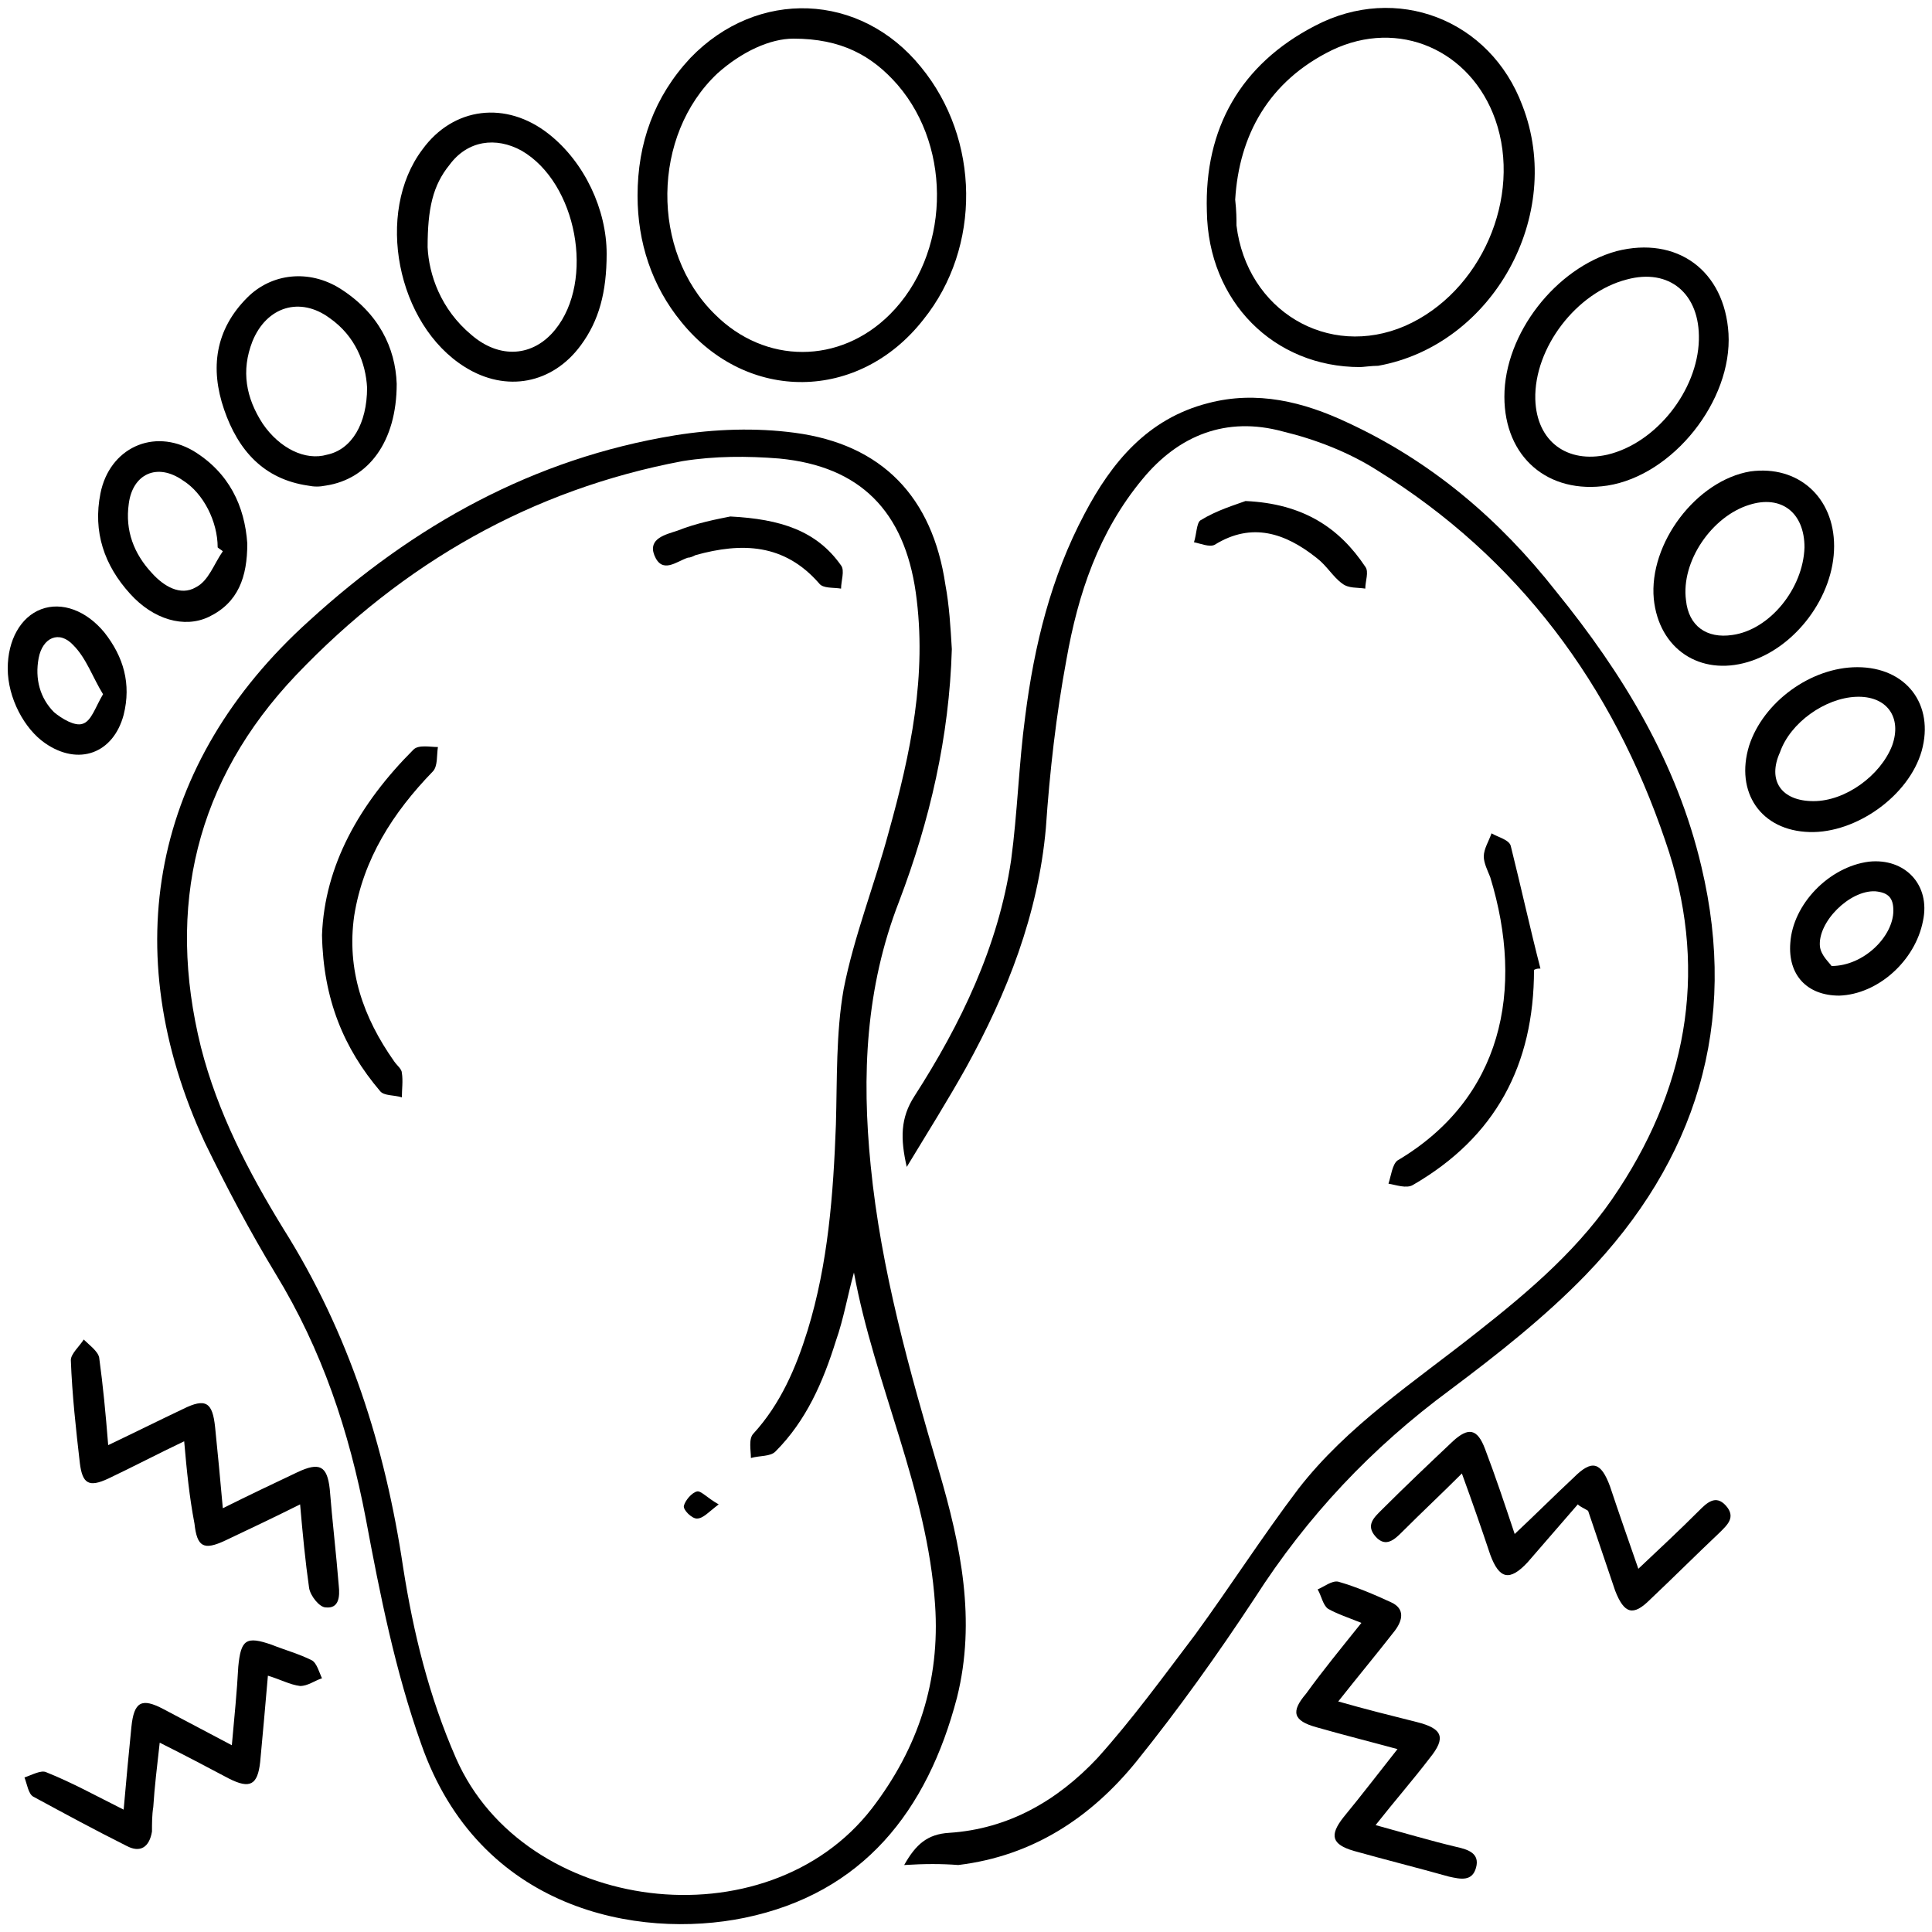 <?xml version="1.0" encoding="utf-8"?>
<!-- Generator: Adobe Illustrator 24.3.0, SVG Export Plug-In . SVG Version: 6.00 Build 0)  -->
<svg version="1.1" id="Layer_1" xmlns="http://www.w3.org/2000/svg" xmlns:xlink="http://www.w3.org/1999/xlink" x="0px" y="0px"
	 viewBox="0 0 150 150" style="enable-background:new 0 0 150 150;" xml:space="preserve">
<style type="text/css">
	.st0{fill:#CDEEFD;}
	.st1{fill:#111224;}
	.st2{fill:#005BAB;}
</style>
<path className="st0" d="M1465.3,1556.3c-2.4-0.2-4.3-1.3-4.4-4.1c-0.1-6.7,1.6-10,4.9-9.9c0.2,0,0.3,0,0.5,0c2.2,0.5,4.3,2.1,3.2,4
	C1467.7,1549.5,1473.1,1555.7,1465.3,1556.3z M1465.5,1554.4c1.3-0.1,2.3-0.6,2.3-2.1c-0.1-1.7-1.5-2.1-2.8-2.4c-1.6-0.4-2,0.8-2,2
	C1463,1553.5,1464,1554.2,1465.5,1554.4z M1467.8,1546.5c0-1.4-0.6-2.2-2.1-2.2c-0.9,0-1.6,0.4-1.7,1.4c-0.2,1.4,0.9,2.1,2,2.5
	C1467.3,1548.5,1467.6,1547.5,1467.8,1546.5z"/>
<path className="st0" d="M1455.8,1556.6c-0.5-2.9-1.8-4.2-4.6-3.6c-0.7,0.2-1.7,0.3-2.1-0.8c-0.4-1.1,0.1-1.5,1.2-2.1
	c2.1-1.2,2.1-3.9,3.2-5.8c0.6-1,1-2.2,2.5-1.9c1.4,0.3,0.9,1.6,0.8,2.5C1456.4,1548.6,1458.4,1552.5,1455.8,1556.6z"/>
<path className="st1" d="M1465.5,1554.4c-1.5-0.1-2.6-0.8-2.5-2.4c0-1.2,0.4-2.4,2-2c1.2,0.3,2.7,0.7,2.8,2.4
	C1467.8,1553.7,1466.8,1554.2,1465.5,1554.4z"/>
<path className="st1" d="M1467.8,1546.5c-0.2,1-0.5,2.1-1.8,1.7c-1.1-0.4-2.1-1-2-2.5c0.1-1,0.8-1.4,1.7-1.4
	C1467.2,1544.3,1467.8,1545,1467.8,1546.5z"/>
<polygon className="st2" points="1346.8,29.4 1346.9,29.6 1346.6,29.6 "/>
<g>
	<path className="st2" d="M73.9,50.4c-0.2,6.8-1.7,13.3-4.1,19.6c-2.6,6.7-2.9,13.5-2.2,20.5c0.8,8.1,3,15.9,5.3,23.7
		c1.7,5.8,2.9,11.6,1.4,17.6C72,140.6,67,147,57.8,148.9c-8.3,1.7-20.6-0.6-25.1-13.5c-2-5.6-3.2-11.6-4.3-17.5
		c-1.3-6.8-3.4-13.1-7-19c-2-3.3-3.8-6.7-5.5-10.2C9,73.8,11.8,59.2,24,48.2c8.1-7.4,17.4-12.6,28.4-14.4c3.1-0.5,6.3-0.6,9.3-0.2
		c6.8,0.9,10.7,5,11.7,11.8C73.7,47,73.8,48.7,73.9,50.4z M66.3,98.8c-0.5,1.8-0.8,3.6-1.4,5.3c-1,3.2-2.3,6.2-4.7,8.6
		c-0.4,0.4-1.2,0.3-1.9,0.5c0-0.6-0.2-1.5,0.2-1.9c2.1-2.3,3.3-5.1,4.2-8c1.6-5.2,2-10.6,2.2-16c0.1-3.5,0-7.1,0.6-10.5
		c0.8-4.1,2.4-8.1,3.5-12.2c1.7-6.1,3-12.2,2.1-18.6c-0.9-6.3-4.3-9.8-10.6-10.4c-2.5-0.2-5-0.2-7.5,0.2C41.3,38,31.3,43.7,23,52.4
		c-7.8,8.2-10.1,18-7.4,28.9c1.3,5.1,3.7,9.7,6.4,14.1c5.1,8.1,7.9,16.9,9.3,26.3c0.8,5.1,2,10,4.1,14.8
		c5.3,12.1,24.1,14.5,32.3,3.9c3.6-4.7,5.3-9.9,4.9-15.8C72,115.6,67.9,107.5,66.3,98.8z"/>
	<path className="st2" d="M70.2,144.8c0.9-1.6,1.8-2.4,3.5-2.5c4.6-0.3,8.4-2.5,11.5-5.8c2.7-3,5.1-6.3,7.6-9.6c2.7-3.7,5.2-7.6,8-11.3
		c3.8-4.9,9-8.3,13.8-12.1c4.2-3.3,8.2-6.7,11.1-11.2c5.5-8.4,6.9-17.5,3.6-27c-4.1-12.1-11.4-22-22.4-28.8c-2.2-1.4-4.8-2.4-7.3-3
		c-4.4-1.2-8.1,0.3-10.9,3.7c-3.4,4.1-5,8.9-5.9,14c-0.8,4.3-1.3,8.7-1.6,13.1c-0.6,6.7-3,12.8-6.2,18.6c-1.4,2.5-2.9,4.9-4.6,7.7
		c-0.5-2.2-0.5-3.8,0.6-5.5c3.6-5.6,6.5-11.6,7.5-18.3c0.5-3.7,0.6-7.5,1.1-11.2c0.7-5.5,2-10.8,4.6-15.7c2.1-4,4.9-7.4,9.6-8.6
		c3.8-1,7.4-0.1,10.8,1.5c6.5,3,11.8,7.5,16.2,13.1c5.2,6.4,9.4,13.3,11.3,21.4c2.9,12.2-0.4,22.8-9,31.7c-3.2,3.3-6.9,6.2-10.5,8.9
		c-6.1,4.5-11.1,9.8-15.2,16.2c-2.9,4.4-5.9,8.6-9.2,12.7c-3.5,4.3-8,7.3-13.8,8C73.1,144.7,71.8,144.7,70.2,144.8z"/>
	<path className="st2" d="M49.5,15.2c0-4.1,1.3-7.7,4.1-10.7c5.2-5.4,13.2-5.1,17.9,0.7c4.6,5.6,4.7,14,0.2,19.6
		c-5,6.4-13.7,6.5-18.8,0.2C50.6,22.2,49.5,18.8,49.5,15.2z M61.6,3c-1.8,0-4,1-5.9,2.7c-5.1,4.8-5.2,13.8-0.2,18.7
		c3.9,3.9,9.7,3.9,13.6,0c4.6-4.6,4.9-12.8,0.6-17.8C67.7,4.3,65.3,3,61.6,3z"/>
	<path className="st2" d="M105.6,28.5c-6.7,0-11.8-5.1-11.9-12.1C93.5,10,96.3,5,102.1,2c6.3-3.3,13.6-0.5,16.1,6.2
		c3.3,8.5-2.3,18.6-11.2,20.2C106.5,28.4,105.8,28.5,105.6,28.5z M95.9,15.5c0.1,0.9,0.1,1.5,0.1,2c0.8,6.6,7.1,10.4,13.1,7.8
		c5.9-2.6,9.1-10,7-16c-1.9-5.4-7.5-7.9-12.7-5.4C98.5,6.3,96.2,10.5,95.9,15.5z"/>
	<path className="st2" d="M47.1,19.7c0,3-0.6,5.2-2,7.1c-2.2,3-5.8,3.7-9,1.7c-5.3-3.3-7-12-3.3-16.9c2.4-3.3,6.5-3.8,9.8-1.2
		C45.4,12.6,47.1,16.3,47.1,19.7z M33.2,19.2c0.1,2.1,1,4.8,3.4,6.8c2.2,1.9,4.8,1.7,6.5-0.4c3.1-3.8,1.7-11.4-2.6-13.9
		c-2-1.1-4.2-0.8-5.6,1.1C33.6,14.4,33.2,16.2,33.2,19.2z"/>
	<path className="st2" d="M116.8,30.8c0-4.9,4-10,8.7-11.3c4.7-1.2,8.4,1.5,8.7,6.4c0.3,5.2-4.3,11-9.4,11.8
		C120.2,38.4,116.8,35.5,116.8,30.8z M131.9,26.4c0.1-3.6-2.3-5.6-5.6-4.7c-3.9,1-7.2,5.3-7.1,9.3c0.1,3.3,2.5,5,5.6,4.3
		C128.6,34.4,131.8,30.3,131.9,26.4z"/>
	<path className="st2" d="M122.5,116.8c-1.3,1.5-2.6,3-3.9,4.5c-1.4,1.5-2.2,1.3-2.9-0.6c-0.7-2.1-1.4-4.1-2.2-6.3
		c-1.6,1.6-3.1,3-4.6,4.5c-0.6,0.6-1.3,1.3-2.1,0.4c-0.8-0.9-0.1-1.5,0.5-2.1c1.8-1.8,3.7-3.6,5.5-5.3c1.2-1.1,1.9-1,2.5,0.6
		c0.8,2.1,1.5,4.2,2.3,6.6c1.6-1.5,3.1-3,4.6-4.4c1.4-1.4,2.1-1.2,2.8,0.7c0.7,2.1,1.4,4.1,2.2,6.4c1.7-1.6,3.2-3,4.7-4.5
		c0.6-0.6,1.3-1.3,2.1-0.4c0.8,0.9,0.1,1.5-0.5,2.1c-1.8,1.7-3.6,3.5-5.4,5.2c-1.3,1.3-2,1.1-2.7-0.7c-0.7-2.1-1.4-4.1-2.1-6.2
		C123,117.1,122.7,117,122.5,116.8z"/>
	<path className="st2" d="M14.3,111.9c-2.1,1-4,2-5.9,2.9c-1.5,0.7-2,0.4-2.2-1.2c-0.3-2.6-0.6-5.3-0.7-8c0-0.5,0.7-1.1,1-1.6
		c0.4,0.4,1.1,0.9,1.2,1.4c0.3,2.2,0.5,4.3,0.7,6.8c2.1-1,3.9-1.9,5.8-2.8c1.8-0.9,2.3-0.5,2.5,1.4c0.2,2,0.4,4,0.6,6.3
		c2-1,3.9-1.9,5.8-2.8c1.7-0.8,2.3-0.5,2.5,1.3c0.2,2.5,0.5,5,0.7,7.5c0.1,0.9,0,1.8-1,1.7c-0.5,0-1.2-0.9-1.3-1.5
		c-0.3-2.1-0.5-4.2-0.7-6.5c-2,1-3.9,1.9-5.8,2.8c-1.7,0.8-2.2,0.5-2.4-1.3C14.7,116.2,14.5,114.2,14.3,111.9z"/>
	<path className="st2" d="M105.7,126c-1-0.4-1.9-0.7-2.6-1.1c-0.4-0.3-0.5-1-0.8-1.5c0.5-0.2,1.1-0.7,1.6-0.6c1.4,0.4,2.8,1,4.1,1.6
		c1.1,0.5,0.9,1.4,0.3,2.2c-1.4,1.8-2.9,3.6-4.4,5.5c2.1,0.6,4.1,1.1,6.1,1.6c2,0.5,2.3,1.2,1,2.8c-1.3,1.7-2.7,3.3-4.2,5.2
		c2.2,0.6,4.2,1.2,6.3,1.7c0.9,0.2,1.8,0.5,1.5,1.6c-0.3,1.1-1.2,0.9-2.1,0.7c-2.5-0.7-4.9-1.3-7.4-2c-1.7-0.5-1.9-1.2-0.8-2.6
		c1.4-1.7,2.7-3.4,4.2-5.3c-2.2-0.6-4.2-1.1-6.3-1.7c-1.8-0.5-2-1.2-0.8-2.6C102.7,129.7,104.1,128,105.7,126z"/>
	<path className="st2" d="M9.6,140.5c0.2-2.3,0.4-4.4,0.6-6.4c0.2-2,0.8-2.3,2.5-1.4c1.7,0.9,3.4,1.8,5.3,2.8c0.2-2.2,0.4-4.2,0.5-6.1
		c0.2-2.1,0.6-2.4,2.6-1.7c1,0.4,2.1,0.7,3.1,1.2c0.4,0.2,0.6,1,0.8,1.4c-0.6,0.2-1.1,0.6-1.7,0.6c-0.8-0.1-1.5-0.5-2.5-0.8
		c-0.2,2.4-0.4,4.5-0.6,6.7c-0.2,1.8-0.8,2.1-2.4,1.3c-1.7-0.9-3.4-1.8-5.4-2.8c-0.2,1.8-0.4,3.4-0.5,5c-0.1,0.6-0.1,1.3-0.1,1.9
		c-0.2,1.2-0.9,1.7-2,1.1c-2.4-1.2-4.8-2.5-7.2-3.8c-0.4-0.2-0.5-1-0.7-1.5c0.6-0.2,1.3-0.6,1.7-0.4C5.6,138.4,7.4,139.4,9.6,140.5z
		"/>
	<path className="st2" d="M30.8,29.8c0,4.5-2.2,7.4-5.5,7.9c-0.5,0.1-0.9,0.1-1.4,0c-3.4-0.5-5.4-2.7-6.5-5.9c-1.1-3.2-0.7-6.2,1.8-8.7
		c1.9-1.9,4.8-2.2,7.2-0.7C29.4,24.3,30.7,27,30.8,29.8z M28.5,30.1c-0.1-1.9-0.9-4-2.9-5.4c-2.3-1.7-4.9-0.9-6,1.8
		c-0.9,2.3-0.5,4.4,0.8,6.4c1.3,1.9,3.3,2.9,5,2.4C27.3,34.9,28.5,32.9,28.5,30.1z"/>
	<path className="st2" d="M142.4,42.4c0,3.9-3,7.9-6.7,9c-3.7,1.1-6.9-1-7.3-4.9c-0.4-4.3,3.3-9.2,7.5-9.9
		C139.6,36.1,142.4,38.6,142.4,42.4z M140.1,42.5c0-2.7-1.8-4.1-4.3-3.3c-2.9,0.9-5.3,4.4-4.9,7.4c0.2,2,1.6,3,3.6,2.7
		C137.4,48.9,140,45.7,140.1,42.5z"/>
	<path className="st2" d="M144.2,51.8c3.8,0,6,2.9,5,6.5c-1,3.5-5.1,6.4-8.7,6.3c-3.8-0.1-5.8-3.1-4.7-6.7
		C136.9,54.5,140.6,51.8,144.2,51.8z M140.8,62.2c2.5,0,5.2-2,6.1-4.3c0.8-2.2-0.4-3.9-2.8-3.8c-2.4,0.1-5.1,2-5.9,4.3
		C137.2,60.6,138.3,62.2,140.8,62.2z"/>
	<path className="st2" d="M19.2,42.2c0,2.6-0.7,4.6-3,5.7c-1.9,0.9-4.3,0.2-6.1-1.8c-2-2.2-2.9-4.8-2.3-7.8c0.7-3.5,4.1-5.1,7.2-3.3
		C17.8,36.7,19,39.3,19.2,42.2z M17.3,42.8c-0.1-0.1-0.3-0.2-0.4-0.3c0-2-1.1-4.2-2.7-5.2c-2-1.4-3.9-0.5-4.2,1.8
		c-0.3,2.1,0.4,3.9,1.8,5.4c0.9,1,2.2,1.8,3.4,1.1C16.2,45.1,16.6,43.8,17.3,42.8z"/>
	<path className="st2" d="M119.1,75.3c0,7.4-3,13-9.4,16.7c-0.5,0.3-1.3,0-1.9-0.1c0.2-0.6,0.3-1.5,0.7-1.8c8.1-4.8,9.9-13.2,7.2-22
		c-0.2-0.5-0.5-1.1-0.5-1.6c0-0.6,0.4-1.2,0.6-1.8c0.5,0.3,1.4,0.5,1.5,1c0.8,3.2,1.5,6.4,2.3,9.5C119.4,75.2,119.3,75.2,119.1,75.3
		z"/>
	<path className="st2" d="M0.6,51.9c0-2.2,1-4,2.6-4.6c1.6-0.6,3.5,0.1,4.9,1.8c1.5,1.9,2.1,4,1.5,6.4c-0.8,3-3.5,4-6.1,2.2
		C1.9,56.6,0.6,54.2,0.6,51.9z M8,53.9c-0.8-1.3-1.3-2.8-2.3-3.8c-1.1-1.2-2.4-0.6-2.7,1c-0.3,1.6,0.1,3.1,1.2,4.2
		c0.6,0.5,1.6,1.1,2.2,0.9C7.1,56,7.4,54.9,8,53.9z"/>
	<path className="st2" d="M142.8,77.3c-2.5,0-4-1.6-3.8-4.1c0.2-3,3-5.9,6.1-6.3c2.8-0.3,4.8,1.8,4.2,4.6
		C148.7,74.6,145.8,77.2,142.8,77.3z M142.2,75c2.5,0,4.8-2.3,4.8-4.3c0-1-0.4-1.4-1.4-1.5c-2-0.1-4.5,2.4-4.3,4.3
		C141.4,74.2,142,74.7,142.2,75z"/>
	<path className="st2" d="M96.7,38.9c4.5,0.2,7.3,2.1,9.3,5.1c0.3,0.4,0,1.1,0,1.7c-0.6-0.1-1.3,0-1.8-0.4c-0.7-0.5-1.2-1.4-2-2
		c-2.4-1.9-5-2.8-7.9-1c-0.4,0.2-1.1-0.1-1.6-0.2c0.2-0.6,0.2-1.5,0.5-1.7C94.5,39.6,95.9,39.2,96.7,38.9z"/>
	<path className="st2" d="M25,72.6c0.2-5.4,2.9-10.2,7.1-14.4c0.4-0.4,1.3-0.2,1.9-0.2c-0.1,0.6,0,1.5-0.4,1.9
		c-3.1,3.2-5.4,6.8-6.1,11.2c-0.6,4.2,0.7,7.9,3.1,11.3c0.2,0.3,0.6,0.6,0.6,0.9c0.1,0.6,0,1.3,0,1.9c-0.6-0.2-1.4-0.1-1.7-0.5
		C26.7,81.4,25.1,77.6,25,72.6z"/>
	<path className="st2" d="M56.7,40.1c3.9,0.2,6.7,1.1,8.6,3.8c0.3,0.4,0,1.2,0,1.8c-0.6-0.1-1.4,0-1.7-0.4c-2.7-3.1-6-3.2-9.6-2.2
		c-0.2,0.1-0.4,0.2-0.6,0.2c-0.9,0.3-2,1.3-2.6-0.2c-0.5-1.3,0.9-1.6,1.8-1.9C54.1,40.6,55.7,40.3,56.7,40.1z"/>
	<path className="st2" d="M55.8,116.8c-0.8,0.6-1.2,1.1-1.7,1.1c-0.4,0-1.1-0.7-1-1c0.1-0.4,0.6-1,1-1.1
		C54.4,115.7,54.9,116.3,55.8,116.8z"/>
</g>
</svg>
